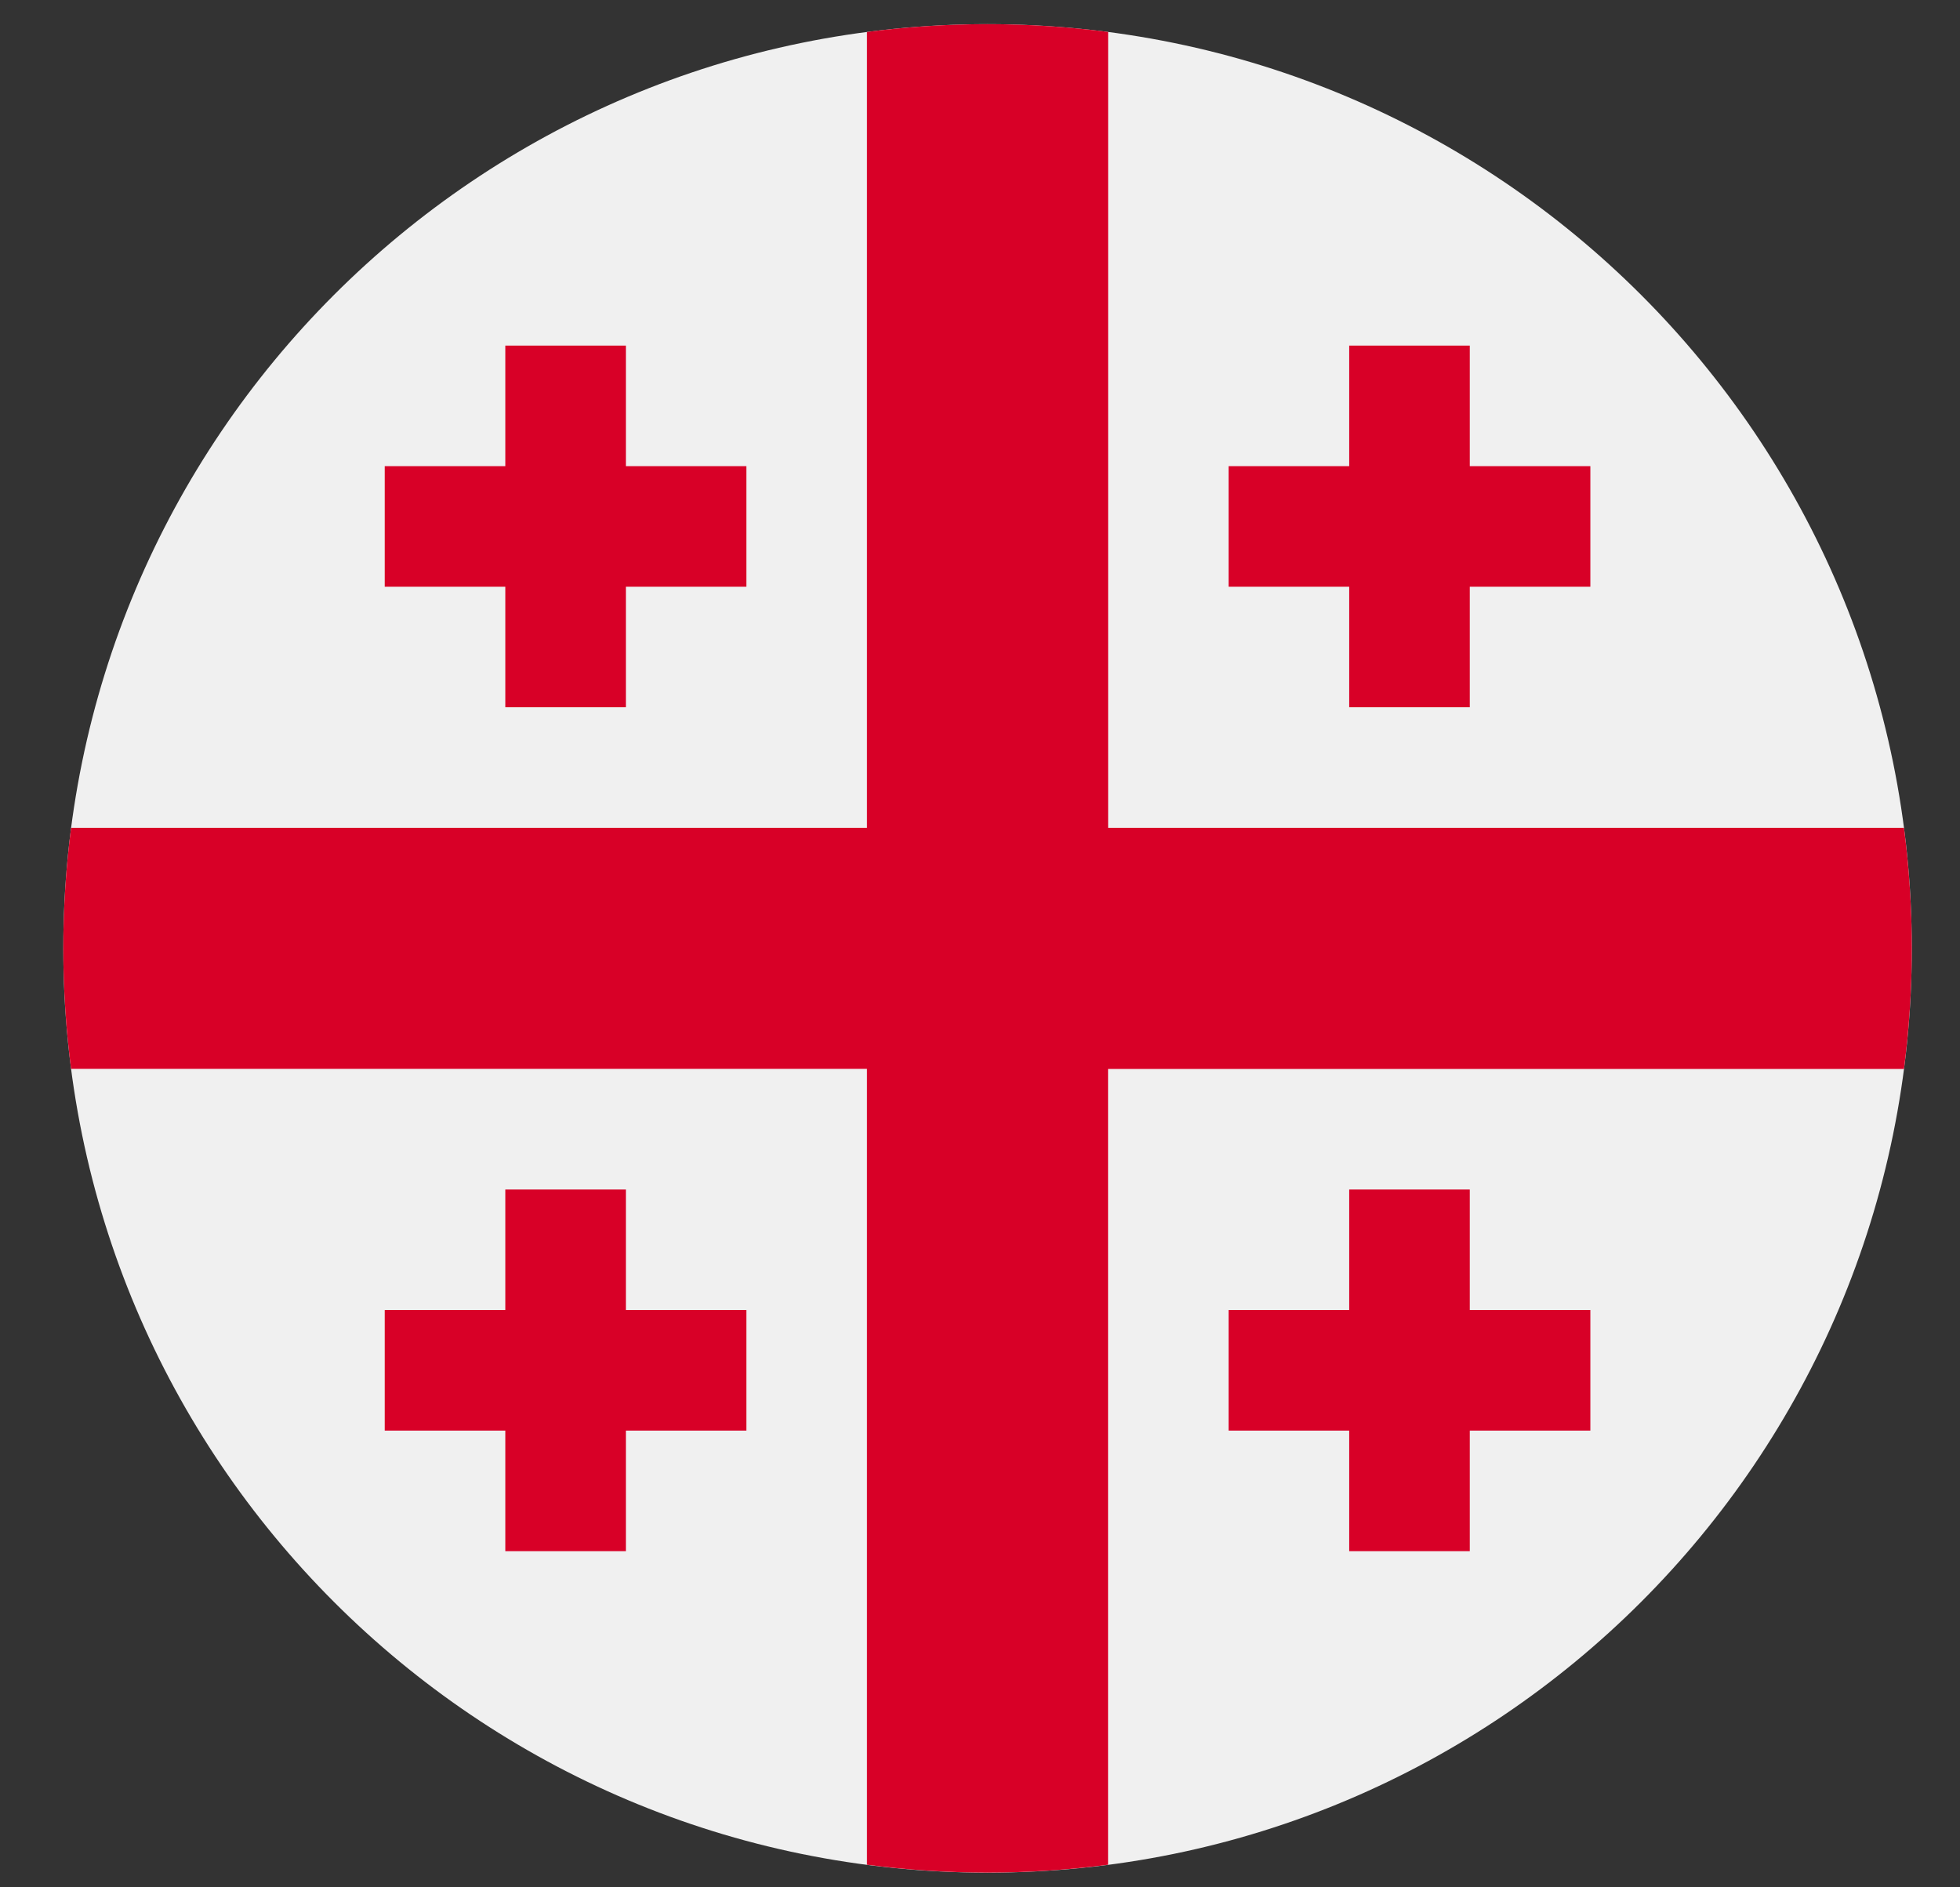 <svg width="27" height="26" viewBox="0 0 27 26" fill="none" xmlns="http://www.w3.org/2000/svg">
<rect x="0" y="0" width="27" height="26" fill="#333333" stroke="none"/>
<g clip-path="url(#clip0_548_4878)">
<path d="M13.604 25.798C20.636 25.798 26.336 20.098 26.336 13.066C26.336 6.034 20.636 0.333 13.604 0.333C6.572 0.333 0.872 6.034 0.872 13.066C0.872 20.098 6.572 25.798 13.604 25.798Z" fill="#F0F0F0"/>
<path d="M26.228 11.404H15.265H15.265V0.44C14.721 0.37 14.167 0.333 13.604 0.333C13.041 0.333 12.487 0.37 11.943 0.44V11.404V11.404H0.979C0.909 11.948 0.872 12.502 0.872 13.065C0.872 13.628 0.909 14.182 0.979 14.725H11.943H11.943V25.689C12.487 25.76 13.041 25.797 13.604 25.797C14.167 25.797 14.721 25.76 15.264 25.689V14.726V14.726H26.228C26.299 14.182 26.336 13.628 26.336 13.065C26.336 12.502 26.299 11.948 26.228 11.404V11.404Z" fill="#D80027"/>
<path d="M8.622 6.422V4.761H6.961V6.422H5.3V8.083H6.961V9.743H8.622V8.083H10.282V6.422H8.622Z" fill="#D80027"/>
<path d="M20.247 6.422V4.761H18.586V6.422H16.925V8.083H18.586V9.743H20.247V8.083H21.908V6.422H20.247Z" fill="#D80027"/>
<path d="M8.622 18.047V16.387H6.961V18.047H5.3V19.708H6.961V21.369H8.622V19.708H10.282V18.047H8.622Z" fill="#D80027"/>
<path d="M20.247 18.047V16.387H18.586V18.047H16.925V19.708H18.586V21.369H20.247V19.708H21.908V18.047H20.247Z" fill="#D80027"/>
</g>
<defs>
<clipPath id="clip0_548_4878">
<rect width="25.464" height="25.464" fill="white" transform="translate(0.872 0.333)"/>
</clipPath>
</defs>
</svg>
